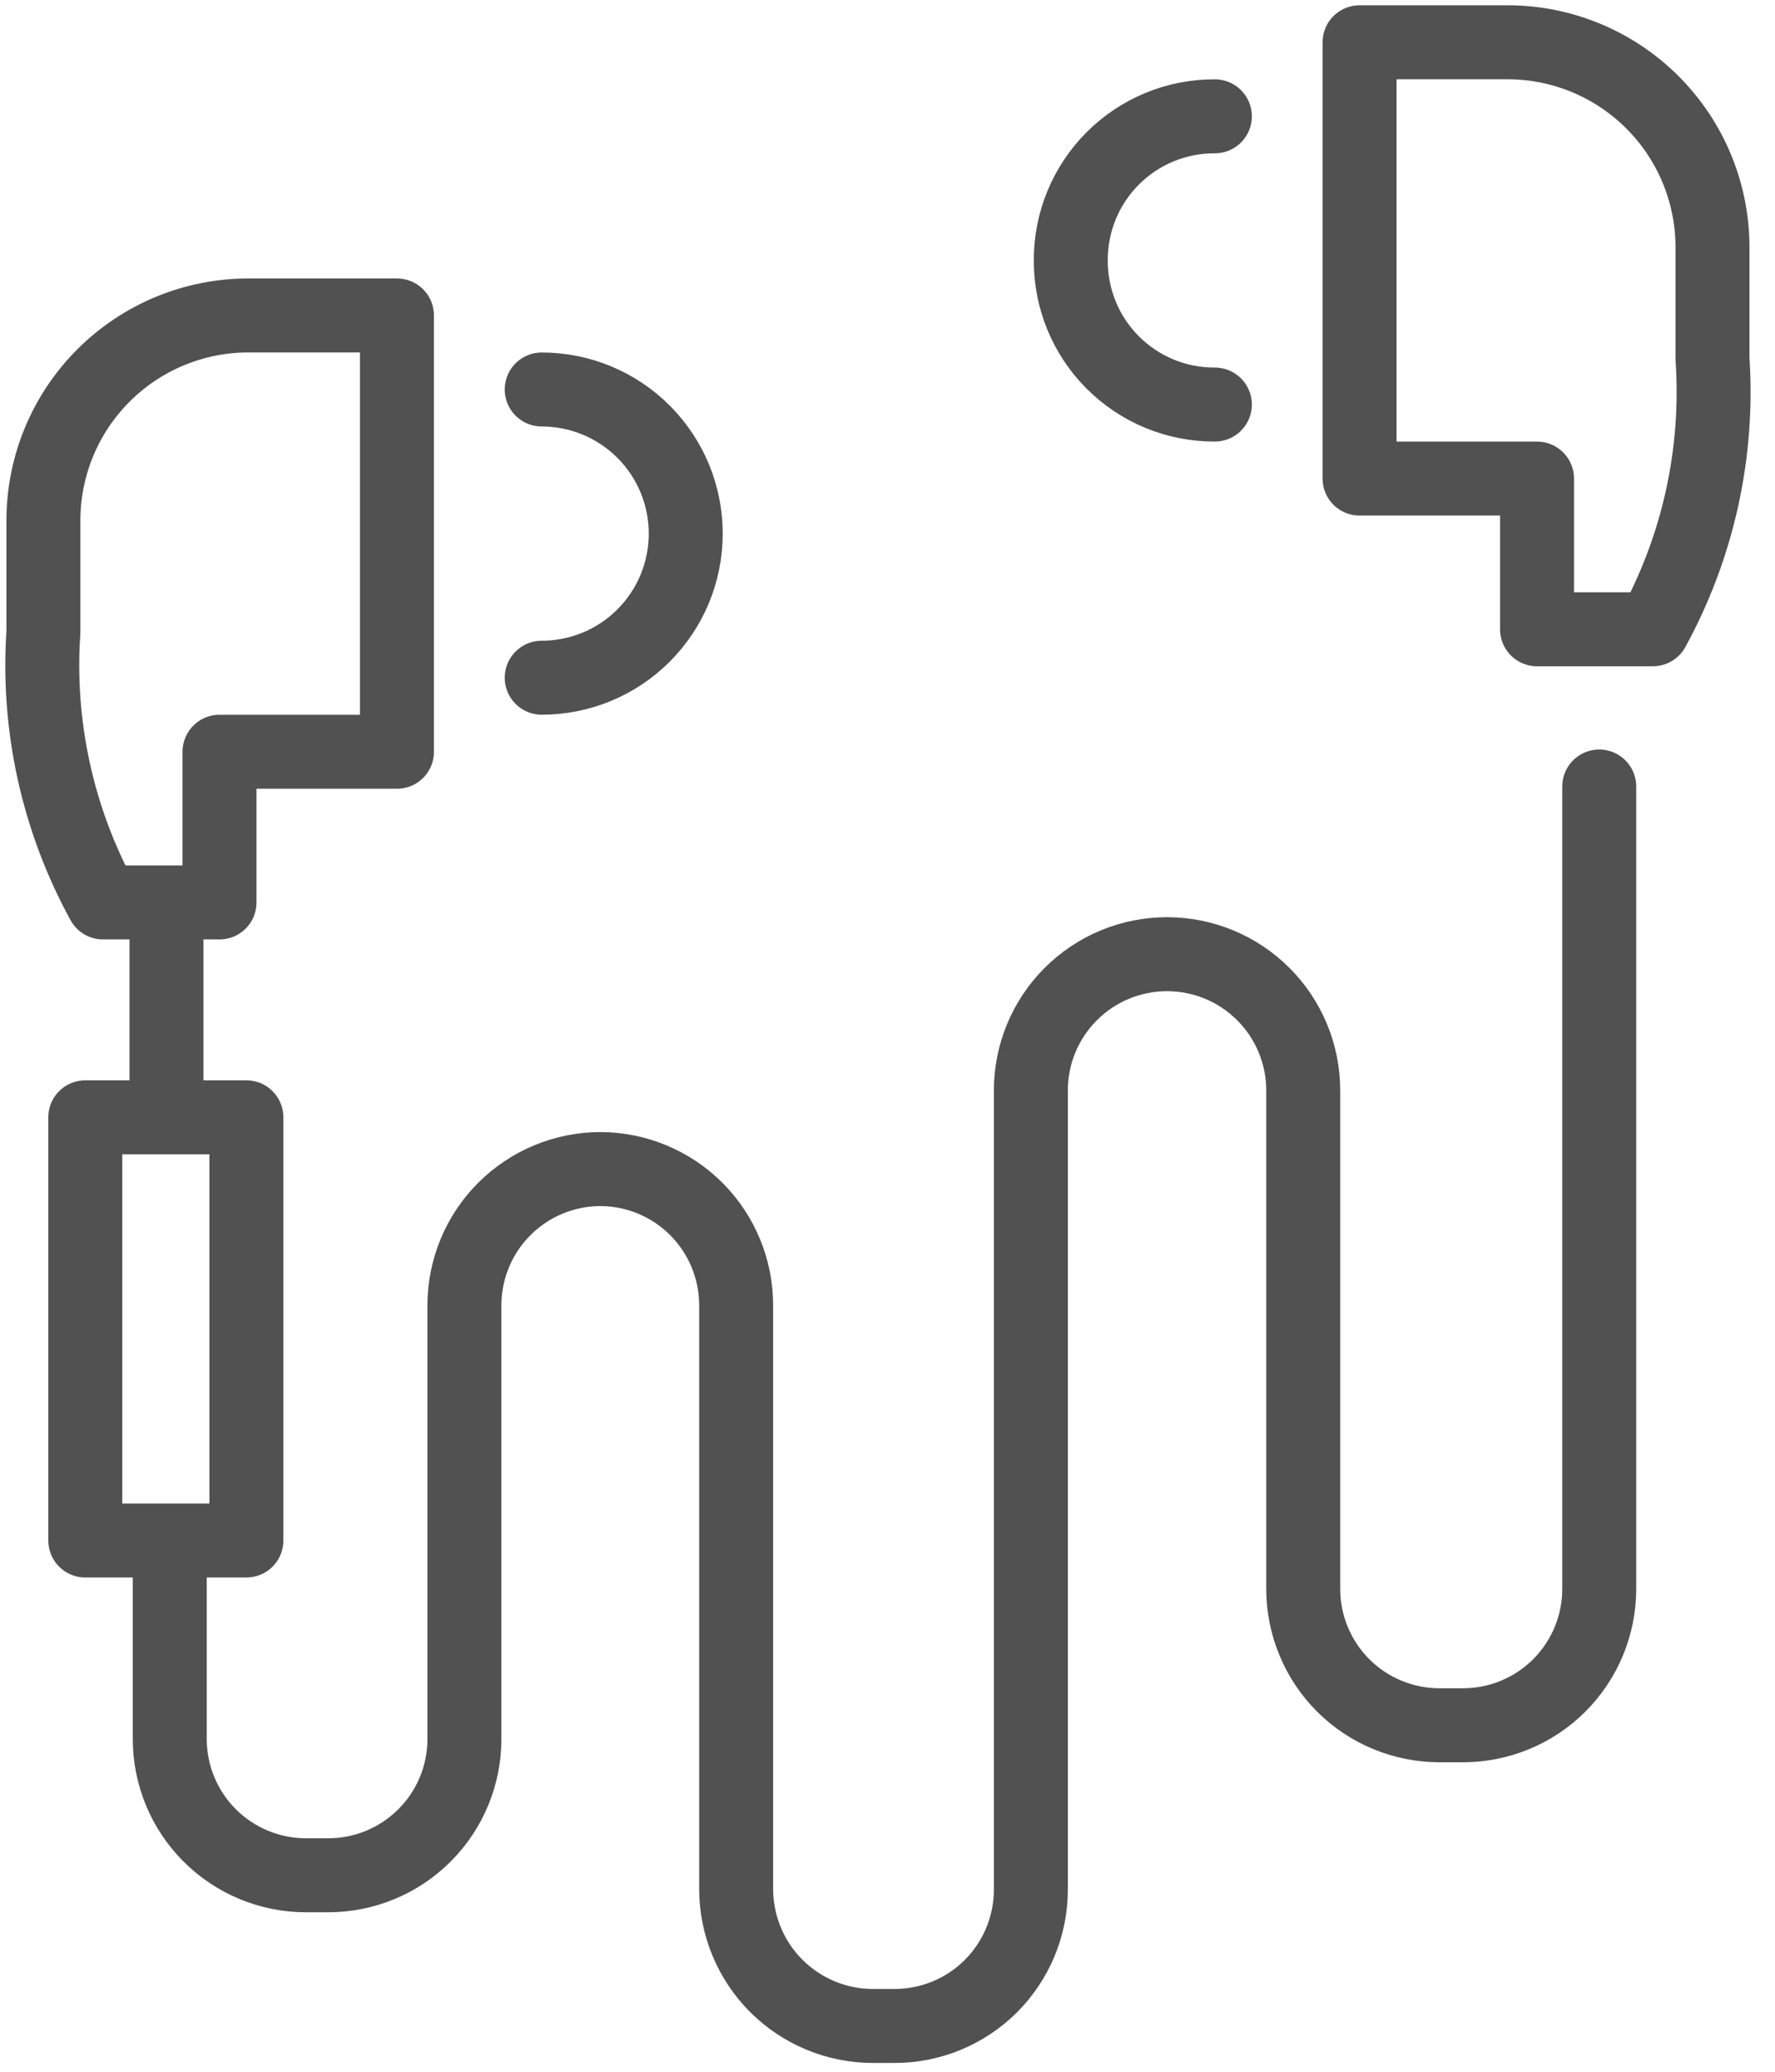 <svg width="42" height="49" viewBox="0 0 42 49" fill="none" xmlns="http://www.w3.org/2000/svg">
<path d="M28.746 2.751C28.298 2.749 27.853 2.836 27.439 3.006C27.024 3.177 26.648 3.428 26.331 3.745C26.014 4.062 25.763 4.438 25.592 4.853C25.422 5.267 25.335 5.711 25.337 6.16C25.335 6.608 25.422 7.052 25.592 7.466C25.763 7.881 26.014 8.258 26.331 8.574C26.648 8.891 27.024 9.142 27.439 9.313C27.853 9.484 28.298 9.57 28.746 9.568M12.818 9.212C13.265 9.212 13.709 9.3 14.122 9.471C14.536 9.643 14.912 9.894 15.228 10.21C15.544 10.527 15.796 10.903 15.967 11.316C16.138 11.73 16.226 12.173 16.226 12.621C16.226 13.068 16.138 13.512 15.967 13.925C15.796 14.339 15.544 14.714 15.228 15.031C14.912 15.348 14.536 15.599 14.122 15.77C13.709 15.941 13.265 16.029 12.818 16.029M37.841 18.602V37.582C37.841 38.437 37.501 39.256 36.897 39.861C36.293 40.465 35.473 40.805 34.618 40.805H34.06C33.637 40.805 33.218 40.721 32.827 40.559C32.436 40.398 32.081 40.16 31.781 39.861C31.482 39.562 31.245 39.206 31.083 38.815C30.921 38.424 30.837 38.005 30.837 37.582V25.791C30.837 24.936 30.498 24.116 29.893 23.512C29.289 22.907 28.469 22.568 27.615 22.568C26.76 22.568 25.94 22.907 25.336 23.512C24.731 24.116 24.392 24.936 24.392 25.791V44.694C24.392 45.548 24.052 46.368 23.448 46.973C22.844 47.577 22.024 47.917 21.169 47.917H20.658C19.802 47.917 18.98 47.578 18.373 46.974C17.767 46.37 17.424 45.55 17.419 44.694V30.873C17.419 30.021 17.082 29.203 16.481 28.599C15.88 27.995 15.064 27.654 14.212 27.65C13.357 27.65 12.538 27.99 11.933 28.594C11.329 29.198 10.989 30.018 10.989 30.873V41.13C10.989 41.985 10.65 42.805 10.045 43.409C9.441 44.013 8.621 44.353 7.767 44.353H7.24C6.385 44.353 5.565 44.013 4.961 43.409C4.356 42.805 4.017 41.985 4.017 41.13V36.482M3.939 26.426V22.274M35.687 1C36.971 1.004 38.2 1.517 39.106 2.426C40.013 3.335 40.521 4.566 40.521 5.85V8.484C40.671 10.708 40.182 12.928 39.111 14.883H36.369V11.319H32.17V1H35.687ZM5.876 7.461C4.59 7.461 3.356 7.972 2.447 8.882C1.537 9.791 1.027 11.025 1.027 12.311V14.945C0.876 17.169 1.366 19.389 2.437 21.344H5.194V17.78H9.393V7.461H5.876ZM2.018 26.426H5.83V36.435H2.018V26.426Z" stroke="#515151" stroke-width="1.75" stroke-miterlimit="10" stroke-linecap="round" stroke-linejoin="round"/>
</svg>
